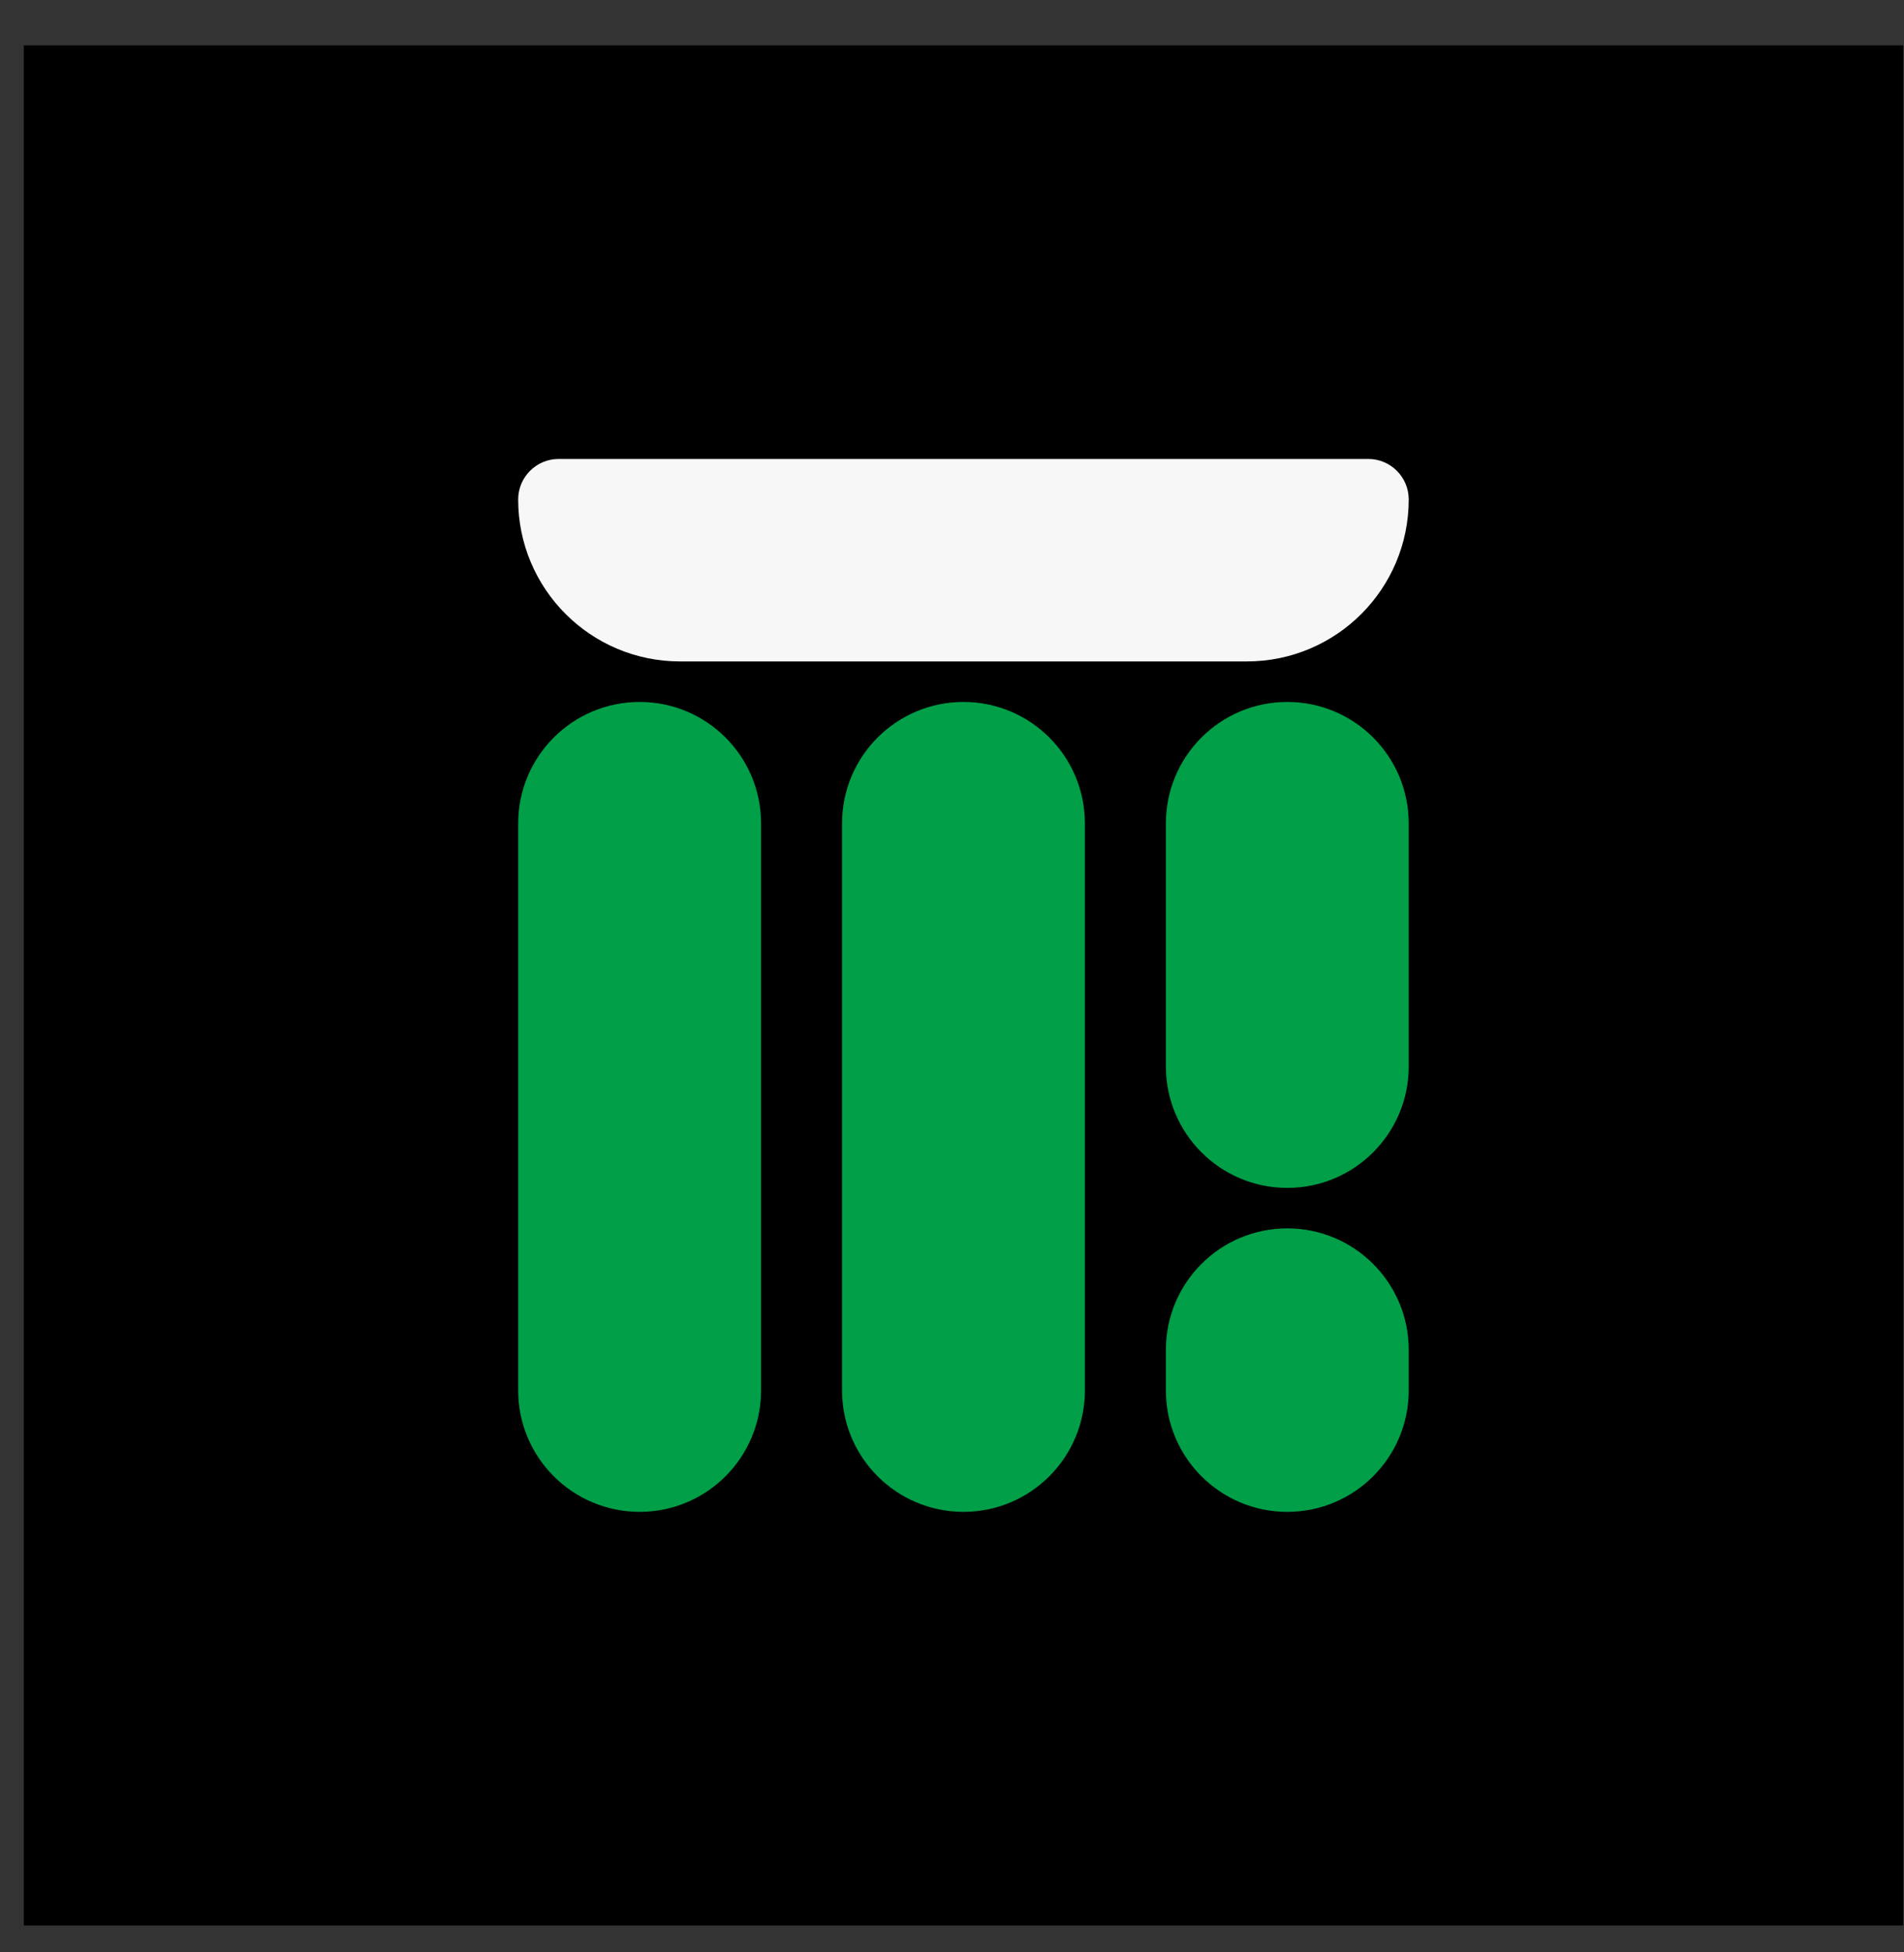 <svg width="40" height="41" viewBox="0 0 40 41" fill="none" xmlns="http://www.w3.org/2000/svg">
<rect x="0" y="0" width="40" height="41" fill="#333333" stroke="none"/>
<rect width="39.482" height="39.482" transform="translate(0.5 0.953)" fill="black"/>
<path fill-rule="evenodd" clip-rule="evenodd" d="M15.989 17.292C15.989 15.883 14.847 14.741 13.438 14.741C12.029 14.741 10.886 15.883 10.886 17.292V29.198C10.886 30.607 12.029 31.749 13.438 31.749C14.847 31.749 15.989 30.607 15.989 29.198V17.292ZM22.792 17.292C22.792 15.883 21.65 14.741 20.241 14.741C18.832 14.741 17.69 15.883 17.69 17.292V29.198C17.69 30.607 18.832 31.749 20.241 31.749C21.65 31.749 22.792 30.607 22.792 29.198V17.292ZM27.044 14.741C28.453 14.741 29.595 15.883 29.595 17.292V22.395C29.595 23.803 28.453 24.946 27.044 24.946C25.635 24.946 24.493 23.803 24.493 22.395V17.292C24.493 15.883 25.635 14.741 27.044 14.741ZM29.595 28.347C29.595 26.938 28.453 25.796 27.044 25.796C25.635 25.796 24.493 26.938 24.493 28.347V29.198C24.493 30.607 25.635 31.749 27.044 31.749C28.453 31.749 29.595 30.607 29.595 29.198V28.347Z" fill="#009F48"/>
<path d="M10.886 10.489C10.886 10.019 11.267 9.638 11.737 9.638H28.745C29.215 9.638 29.595 10.019 29.595 10.489C29.595 12.367 28.073 13.89 26.194 13.89H14.288C12.409 13.89 10.886 12.367 10.886 10.489Z" fill="#F7F7F7"/>
</svg>